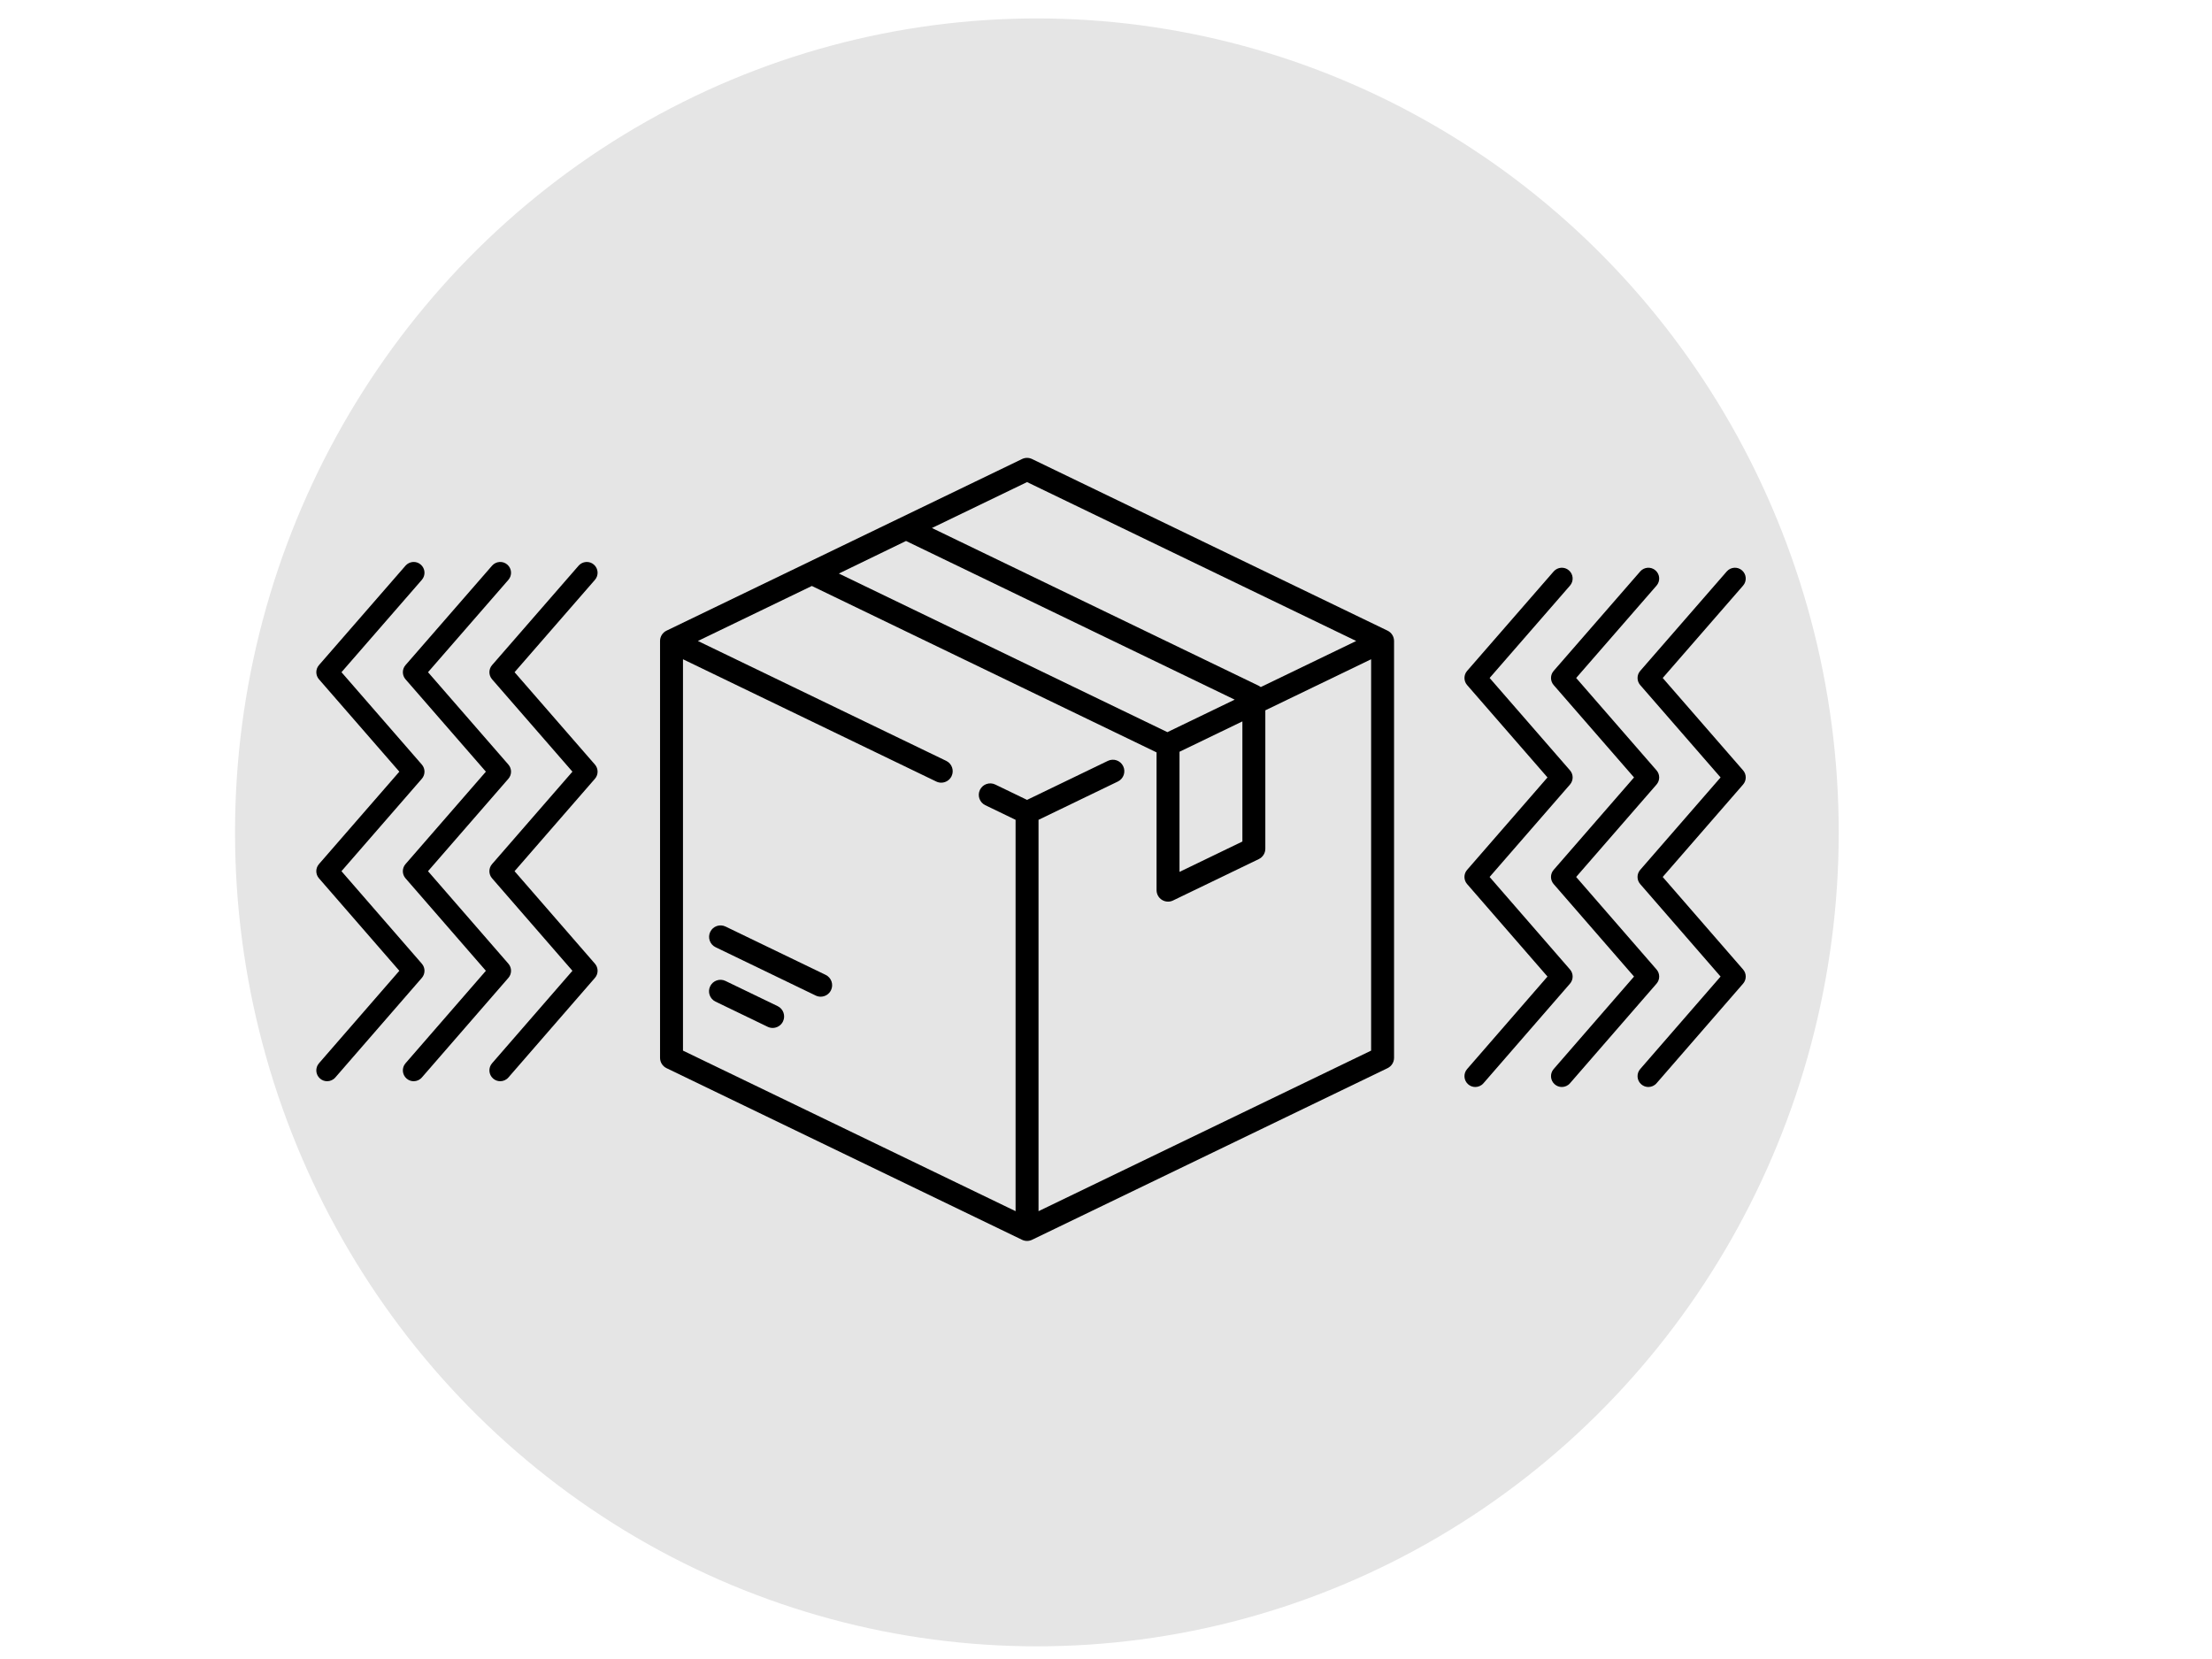 <svg width="640" height="480" xmlns="http://www.w3.org/2000/svg" xmlns:svg="http://www.w3.org/2000/svg" xmlns:xlink="http://www.w3.org/1999/xlink">
 <defs>
  <pattern height="100" width="100" y="0" x="0" patternUnits="userSpaceOnUse" id="gridpattern">
   <image height="100" width="100" y="0" x="0" id="svg_46"/>
  </pattern>
  <symbol viewBox="0 0 512 512" y="0px" x="0px" id="svg_28" xmlns:xlink="http://www.w3.org/1999/xlink" xmlns="http://www.w3.org/2000/svg">
   <g>
    <g>
     <path d="m491.729,112.971l-232.468,-112.226c-2.061,-0.994 -4.461,-0.994 -6.521,0l-232.469,112.226c-2.592,1.251 -4.239,3.876 -4.239,6.754l0,272.549c0,2.878 1.647,5.503 4.239,6.754l232.468,112.226c1.03,0.497 2.146,0.746 3.261,0.746s2.23,-0.249 3.261,-0.746l232.468,-112.226c2.592,-1.251 4.239,-3.876 4.239,-6.754l0,-272.548c0,-2.88 -1.648,-5.503 -4.239,-6.755zm-235.729,-97.143l215.217,103.897l-62.387,30.118c-0.395,-0.301 -0.812,-0.579 -1.27,-0.8l-213.755,-103.19l62.195,-30.025zm-79.133,38.505l214.904,103.746l-44.015,21.249l-214.815,-103.704l43.926,-21.291zm219.932,117.974l0,78.546l-41.113,19.848l0,-78.546l41.113,-19.848zm84.169,215.261l-217.468,104.982l0,-255.892l51.873,-25.042c3.73,-1.801 5.294,-6.284 3.493,-10.015c-1.801,-3.729 -6.284,-5.295 -10.015,-3.493l-52.851,25.515l-20.796,-10.04c-3.731,-1.803 -8.214,-0.237 -10.015,3.493c-1.801,3.73 -0.237,8.214 3.493,10.015l19.818,9.567l0,255.892l-217.468,-104.984l0,-255.892l165.6,79.945c1.051,0.508 2.162,0.748 3.255,0.748c2.788,0 5.466,-1.562 6.759,-4.241c1.801,-3.73 0.237,-8.214 -3.493,-10.015l-162.37,-78.386l74.505,-35.968l225.294,108.763c0.033,0.046 0.07,0.087 0.104,0.132l0,89.999c0,2.581 1.327,4.98 3.513,6.353c1.214,0.762 2.599,1.147 3.988,1.147c1.112,0 2.227,-0.247 3.26,-0.746l56.113,-27.089c2.592,-1.251 4.239,-3.875 4.239,-6.754l0,-90.495l69.169,-33.392l0,255.893z"/>
    </g>
   </g>
   <g>
    <g>
     <path d="m92.926,358.479l-34.115,-16.469c-3.732,-1.803 -8.214,-0.237 -10.015,3.493c-1.801,3.73 -0.237,8.214 3.493,10.015l34.115,16.469c1.051,0.508 2.162,0.748 3.255,0.748c2.788,0 5.466,-1.562 6.759,-4.241c1.802,-3.731 0.238,-8.213 -3.492,-10.015z"/>
    </g>
   </g>
   <g>
    <g>
     <path d="m124.323,338.042l-65.465,-31.604c-3.731,-1.801 -8.214,-0.237 -10.015,3.494c-1.8,3.73 -0.236,8.214 3.494,10.015l65.465,31.604c1.051,0.507 2.162,0.748 3.255,0.748c2.788,0 5.466,-1.562 6.759,-4.241c1.801,-3.732 0.237,-8.216 -3.493,-10.016z"/>
    </g>
   </g>
   <g/>
   <g/>
   <g/>
   <g/>
   <g/>
   <g/>
   <g/>
   <g/>
   <g/>
   <g/>
   <g/>
   <g/>
   <g/>
   <g/>
   <g/>
  </symbol>
  <symbol viewBox="0 0 511.993 511.993" y="0px" x="0px" id="svg_32" xmlns:xlink="http://www.w3.org/1999/xlink" xmlns="http://www.w3.org/2000/svg">
   <g>
    <g>
     <g>
      <path d="m221.38,396.11l-79.253,-91.2l79.253,-91.136c3.499,-4.011 3.499,-9.984 0,-13.995l-79.232,-91.072l79.232,-91.051c3.883,-4.437 3.413,-11.179 -1.045,-15.04c-4.416,-3.883 -11.157,-3.371 -15.04,1.045l-85.333,98.048c-3.499,4.011 -3.499,9.984 0,13.995l79.232,91.072l-79.253,91.136c-3.499,4.011 -3.499,9.984 0,13.995l79.253,91.2l-79.253,91.2c-3.861,4.48 -3.392,11.2 1.067,15.061c2.027,1.771 4.501,2.624 6.997,2.624c2.987,0 5.952,-1.259 8.043,-3.669l85.333,-98.219c3.497,-4.01 3.497,-9.983 -0.001,-13.994z"/>
      <path d="m306.713,396.11l-79.253,-91.2l79.253,-91.136c3.499,-4.011 3.499,-9.984 0,-13.995l-79.232,-91.072l79.232,-91.051c3.883,-4.437 3.413,-11.179 -1.045,-15.04c-4.437,-3.883 -11.179,-3.371 -15.04,1.045l-85.333,98.048c-3.499,4.011 -3.499,9.984 0,13.995l79.232,91.072l-79.253,91.136c-3.499,4.011 -3.499,9.984 0,13.995l79.253,91.2l-79.253,91.2c-3.861,4.459 -3.392,11.179 1.045,15.04c2.048,1.792 4.523,2.645 7.019,2.645c2.987,0 5.952,-1.259 8.043,-3.669l85.333,-98.219c3.497,-4.01 3.497,-9.983 -0.001,-13.994z"/>
      <path d="m392.046,199.779l-79.232,-91.072l79.232,-91.051c3.883,-4.437 3.413,-11.179 -1.045,-15.04c-4.416,-3.883 -11.157,-3.371 -15.04,1.045l-85.333,98.048c-3.499,4.011 -3.499,9.984 0,13.995l79.232,91.072l-79.253,91.136c-3.499,4.011 -3.499,9.984 0,13.995l79.253,91.2l-79.253,91.2c-3.861,4.459 -3.392,11.179 1.045,15.04c2.048,1.792 4.523,2.645 7.019,2.645c2.987,0 5.952,-1.259 8.043,-3.669l85.333,-98.219c3.499,-4.011 3.499,-9.984 0,-13.995l-79.253,-91.2l79.253,-91.136c3.498,-4.01 3.498,-9.983 -0.001,-13.994z"/>
     </g>
    </g>
   </g>
   <g/>
   <g/>
   <g/>
   <g/>
   <g/>
   <g/>
   <g/>
   <g/>
   <g/>
   <g/>
   <g/>
   <g/>
   <g/>
   <g/>
   <g/>
  </symbol>
 </defs>
 <g>
  <title>Layer 1</title>
  <ellipse fill="#e5e5e5" stroke-width="0" cx="300" cy="240.833" id="svg_4" rx="232" ry="235.5" stroke="#000000"/>
  <g id="svg_8"/>
  <use x="768.657" y="811.012" transform="matrix(0.472,0,0,0.472,-216.688,-250.319) " xlink:href="#svg_28" id="svg_29"/>
  <g id="svg_30"/>
  <use x="1163.717" y="524.793" transform="matrix(0.313,0,0,0.313,0,0) " xlink:href="#svg_32" id="svg_33"/>
  <g id="svg_34"/>
  <use id="svg_35" x="102.394" y="519.457" transform="matrix(0.313,0,0,0.313,0,0) " xlink:href="#svg_32"/>
 </g>
</svg>